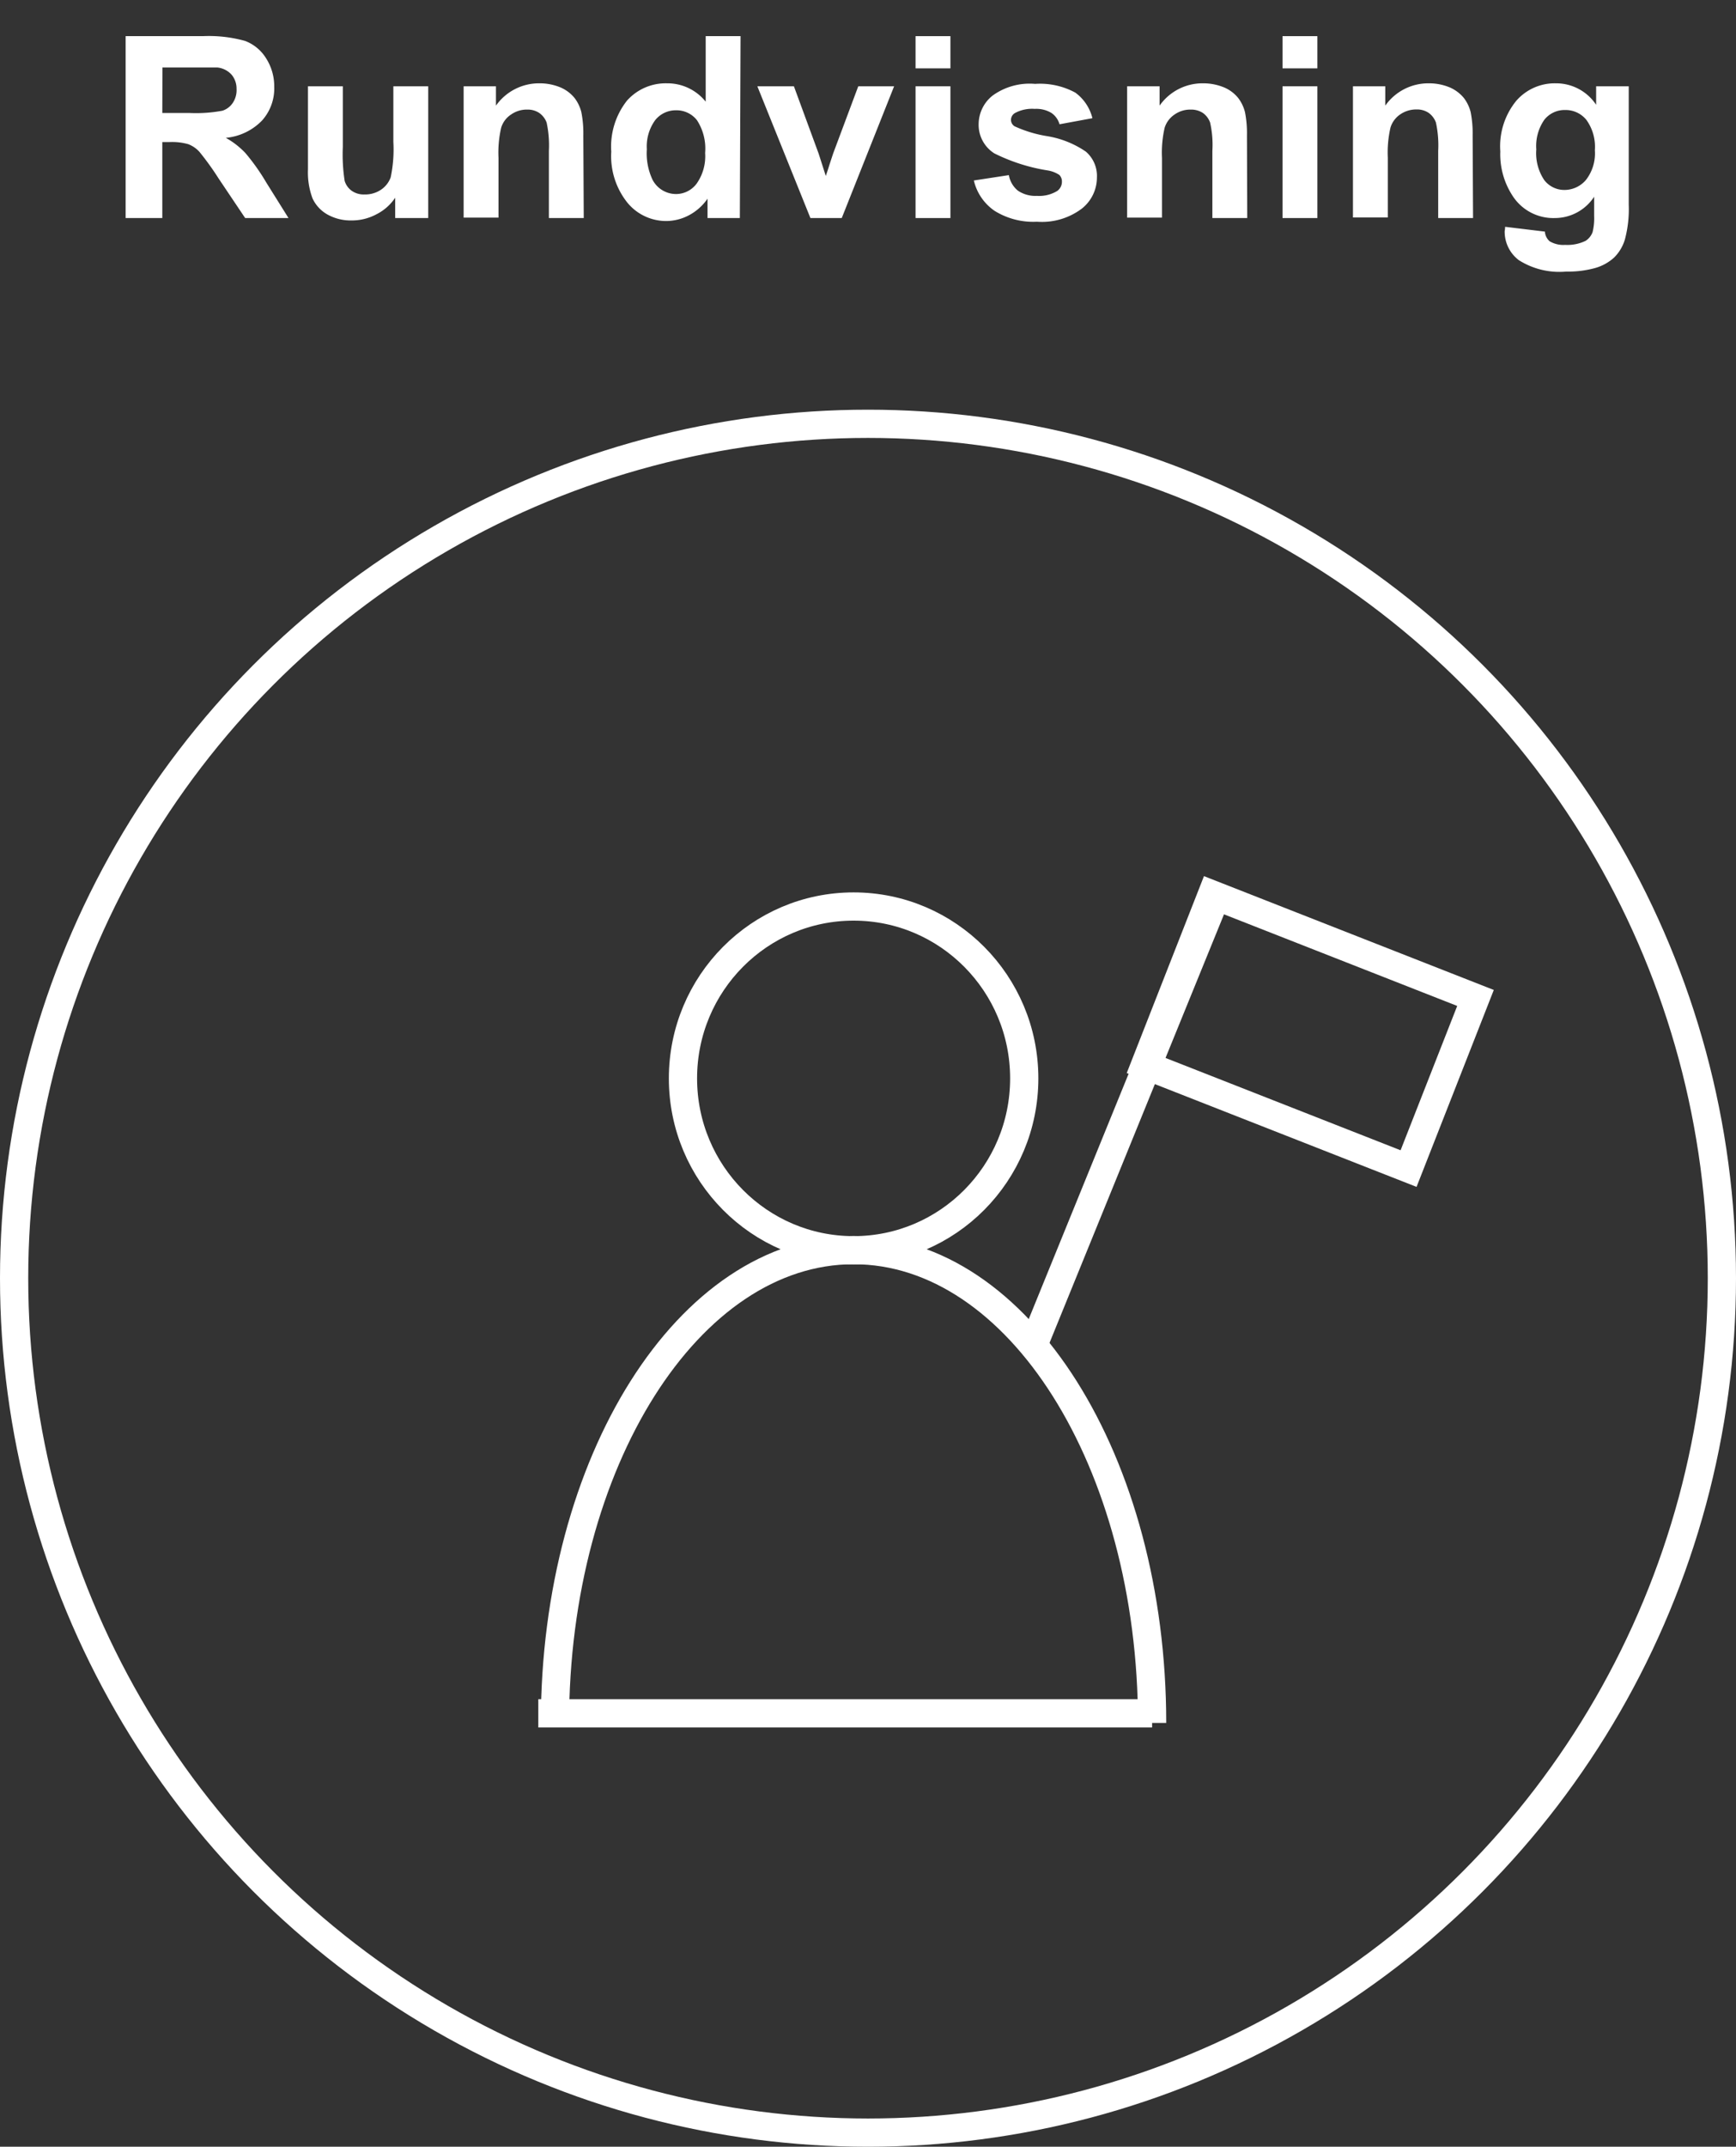 <svg id="Layer_1" data-name="Layer 1" xmlns="http://www.w3.org/2000/svg" width="123" height="152.01" viewBox="0 0 123 152.01"><rect x="0" y="0" width="123" height="152.01" fill="#333333" stroke="none"/><defs><style>.cls-1{fill:none;stroke:#fff;stroke-miterlimit:10;stroke-width:2px;}.cls-2{fill:#fff;}</style></defs><title>Rundvisning</title><path class="cls-1" d="M81.63,122c0-18.49-9.47-33.48-21.15-33.48s-21.16,15-21.16,33.48"/><ellipse class="cls-1" cx="60.48" cy="76.36" rx="12.09" ry="12.17"/><line class="cls-1" x1="38.14" y1="121.32" x2="81.63" y2="121.32"/><line class="cls-1" x1="73.37" y1="94.87" x2="86.35" y2="63.01"/><rect class="cls-1" x="82.81" y="66.55" width="20.06" height="12.98" transform="translate(33.1 -28.87) rotate(21.43)"/><circle class="cls-1" cx="61.5" cy="90.51" r="60.5"/><path class="cls-2" d="M8.9,15.44V2.56h5.47a9.53,9.53,0,0,1,3,.34,3,3,0,0,1,1.49,1.24,3.67,3.67,0,0,1,.57,2,3.4,3.4,0,0,1-.86,2.39A4.09,4.09,0,0,1,16,9.76a5.77,5.77,0,0,1,1.39,1.08,15,15,0,0,1,1.48,2.09l1.57,2.51H17.37l-1.88-2.8a19.69,19.69,0,0,0-1.37-1.9,2.08,2.08,0,0,0-.78-.53A4.21,4.21,0,0,0,12,10.06H11.5v5.38ZM11.5,8h1.92a10.23,10.23,0,0,0,2.34-.16,1.4,1.4,0,0,0,.73-.55,1.62,1.62,0,0,0,.27-1,1.53,1.53,0,0,0-.35-1,1.58,1.58,0,0,0-1-.51c-.21,0-.85,0-1.9,0h-2Z"/><path class="cls-2" d="M28,15.44V14a3.48,3.48,0,0,1-1.34,1.18,3.68,3.68,0,0,1-1.75.43,3.38,3.38,0,0,1-1.69-.41,2.52,2.52,0,0,1-1.08-1.16A5.26,5.26,0,0,1,21.82,12V6.11h2.47V10.4a12.18,12.18,0,0,0,.13,2.41,1.34,1.34,0,0,0,.5.7,1.48,1.48,0,0,0,.91.26A2,2,0,0,0,27,13.43a1.79,1.79,0,0,0,.68-.87,9.5,9.5,0,0,0,.19-2.51V6.11h2.47v9.33Z"/><path class="cls-2" d="M41.36,15.44H38.89V10.68a7.64,7.64,0,0,0-.16-2A1.45,1.45,0,0,0,38.21,8a1.47,1.47,0,0,0-.85-.24,1.93,1.93,0,0,0-1.15.35,1.71,1.71,0,0,0-.7.93,7.86,7.86,0,0,0-.19,2.14v4.23H32.85V6.11h2.29V7.48A3.73,3.73,0,0,1,38.22,5.9a3.81,3.81,0,0,1,1.49.29,2.6,2.6,0,0,1,1,.75,2.75,2.75,0,0,1,.48,1,7.74,7.74,0,0,1,.14,1.66Z"/><path class="cls-2" d="M52.42,15.44H50.13V14.07a3.71,3.71,0,0,1-1.35,1.19,3.47,3.47,0,0,1-1.57.39,3.55,3.55,0,0,1-2.75-1.29,5.26,5.26,0,0,1-1.15-3.62,5.25,5.25,0,0,1,1.11-3.61A3.67,3.67,0,0,1,47.25,5.9,3.47,3.47,0,0,1,50,7.2V2.56h2.47Zm-6.59-4.87a4.37,4.37,0,0,0,.41,2.17,1.88,1.88,0,0,0,1.67,1A1.82,1.82,0,0,0,49.36,13a3.36,3.36,0,0,0,.6-2.17,3.68,3.68,0,0,0-.58-2.32,1.83,1.83,0,0,0-1.48-.7,1.86,1.86,0,0,0-1.48.7A3.17,3.17,0,0,0,45.83,10.57Z"/><path class="cls-2" d="M57.42,15.44,53.66,6.11h2.59L58,10.87l.51,1.59c.14-.4.22-.67.26-.8s.17-.52.26-.79l1.78-4.76h2.54l-3.71,9.33Z"/><path class="cls-2" d="M64.87,4.84V2.56h2.47V4.84Zm0,10.6V6.11h2.47v9.33Z"/><path class="cls-2" d="M69,12.78l2.48-.38a1.82,1.82,0,0,0,.64,1.1,2.21,2.21,0,0,0,1.35.37,2.46,2.46,0,0,0,1.44-.35.8.8,0,0,0,.33-.66.66.66,0,0,0-.18-.47,2.09,2.09,0,0,0-.82-.32,13,13,0,0,1-3.79-1.21,2.39,2.39,0,0,1-1.11-2.1,2.59,2.59,0,0,1,1-2,4.48,4.48,0,0,1,3-.82,5.24,5.24,0,0,1,2.85.62A3.18,3.18,0,0,1,77.4,8.37l-2.33.43A1.45,1.45,0,0,0,74.5,8a2.07,2.07,0,0,0-1.19-.29A2.56,2.56,0,0,0,71.92,8a.57.57,0,0,0-.29.5.55.55,0,0,0,.25.44,8.88,8.88,0,0,0,2.31.7,6.79,6.79,0,0,1,2.75,1.1,2.27,2.27,0,0,1,.78,1.83,2.81,2.81,0,0,1-1.08,2.21,4.7,4.7,0,0,1-3.17.92,5.18,5.18,0,0,1-3-.77A3.59,3.59,0,0,1,69,12.78Z"/><path class="cls-2" d="M88.37,15.44H85.9V10.68a7.19,7.19,0,0,0-.16-2A1.43,1.43,0,0,0,85.23,8a1.52,1.52,0,0,0-.86-.24,1.93,1.93,0,0,0-1.15.35,1.76,1.76,0,0,0-.7.93,7.86,7.86,0,0,0-.19,2.14v4.23H79.86V6.11h2.3V7.48A3.71,3.71,0,0,1,85.23,5.9a3.86,3.86,0,0,1,1.5.29,2.56,2.56,0,0,1,1,.75,2.75,2.75,0,0,1,.48,1,7.74,7.74,0,0,1,.14,1.66Z"/><path class="cls-2" d="M90.87,4.84V2.56h2.47V4.84Zm0,10.6V6.11h2.47v9.33Z"/><path class="cls-2" d="M104.37,15.44H101.9V10.68a7.64,7.64,0,0,0-.16-2,1.45,1.45,0,0,0-.52-.69,1.47,1.47,0,0,0-.85-.24,2,2,0,0,0-1.16.35,1.74,1.74,0,0,0-.69.93,7.86,7.86,0,0,0-.19,2.14v4.23H95.86V6.11h2.29V7.48a3.73,3.73,0,0,1,3.08-1.58,3.81,3.81,0,0,1,1.49.29,2.67,2.67,0,0,1,1,.75,2.75,2.75,0,0,1,.48,1,7.74,7.74,0,0,1,.14,1.66Z"/><path class="cls-2" d="M106.64,16.06l2.82.34a1,1,0,0,0,.33.68,1.89,1.89,0,0,0,1.11.26,2.94,2.94,0,0,0,1.45-.29,1.24,1.24,0,0,0,.49-.62,4.09,4.09,0,0,0,.11-1.14V13.93a3.33,3.33,0,0,1-2.79,1.51,3.43,3.43,0,0,1-3-1.59,5.37,5.37,0,0,1-.86-3.13,5.09,5.09,0,0,1,1.13-3.58,3.61,3.61,0,0,1,2.8-1.24,3.4,3.4,0,0,1,2.86,1.52V6.11h2.31v8.37a8.36,8.36,0,0,1-.27,2.47,3,3,0,0,1-.77,1.29,3.35,3.35,0,0,1-1.31.73,7.13,7.13,0,0,1-2.08.26,5.37,5.37,0,0,1-3.36-.81,2.53,2.53,0,0,1-1-2.06C106.63,16.27,106.64,16.17,106.64,16.06Zm2.21-5.48a3.41,3.41,0,0,0,.57,2.18,1.79,1.79,0,0,0,1.42.69,2,2,0,0,0,1.53-.71,3.06,3.06,0,0,0,.63-2.1,3.26,3.26,0,0,0-.6-2.15,1.89,1.89,0,0,0-1.51-.7,1.83,1.83,0,0,0-1.47.69A3.25,3.25,0,0,0,108.85,10.58Z"/></svg>